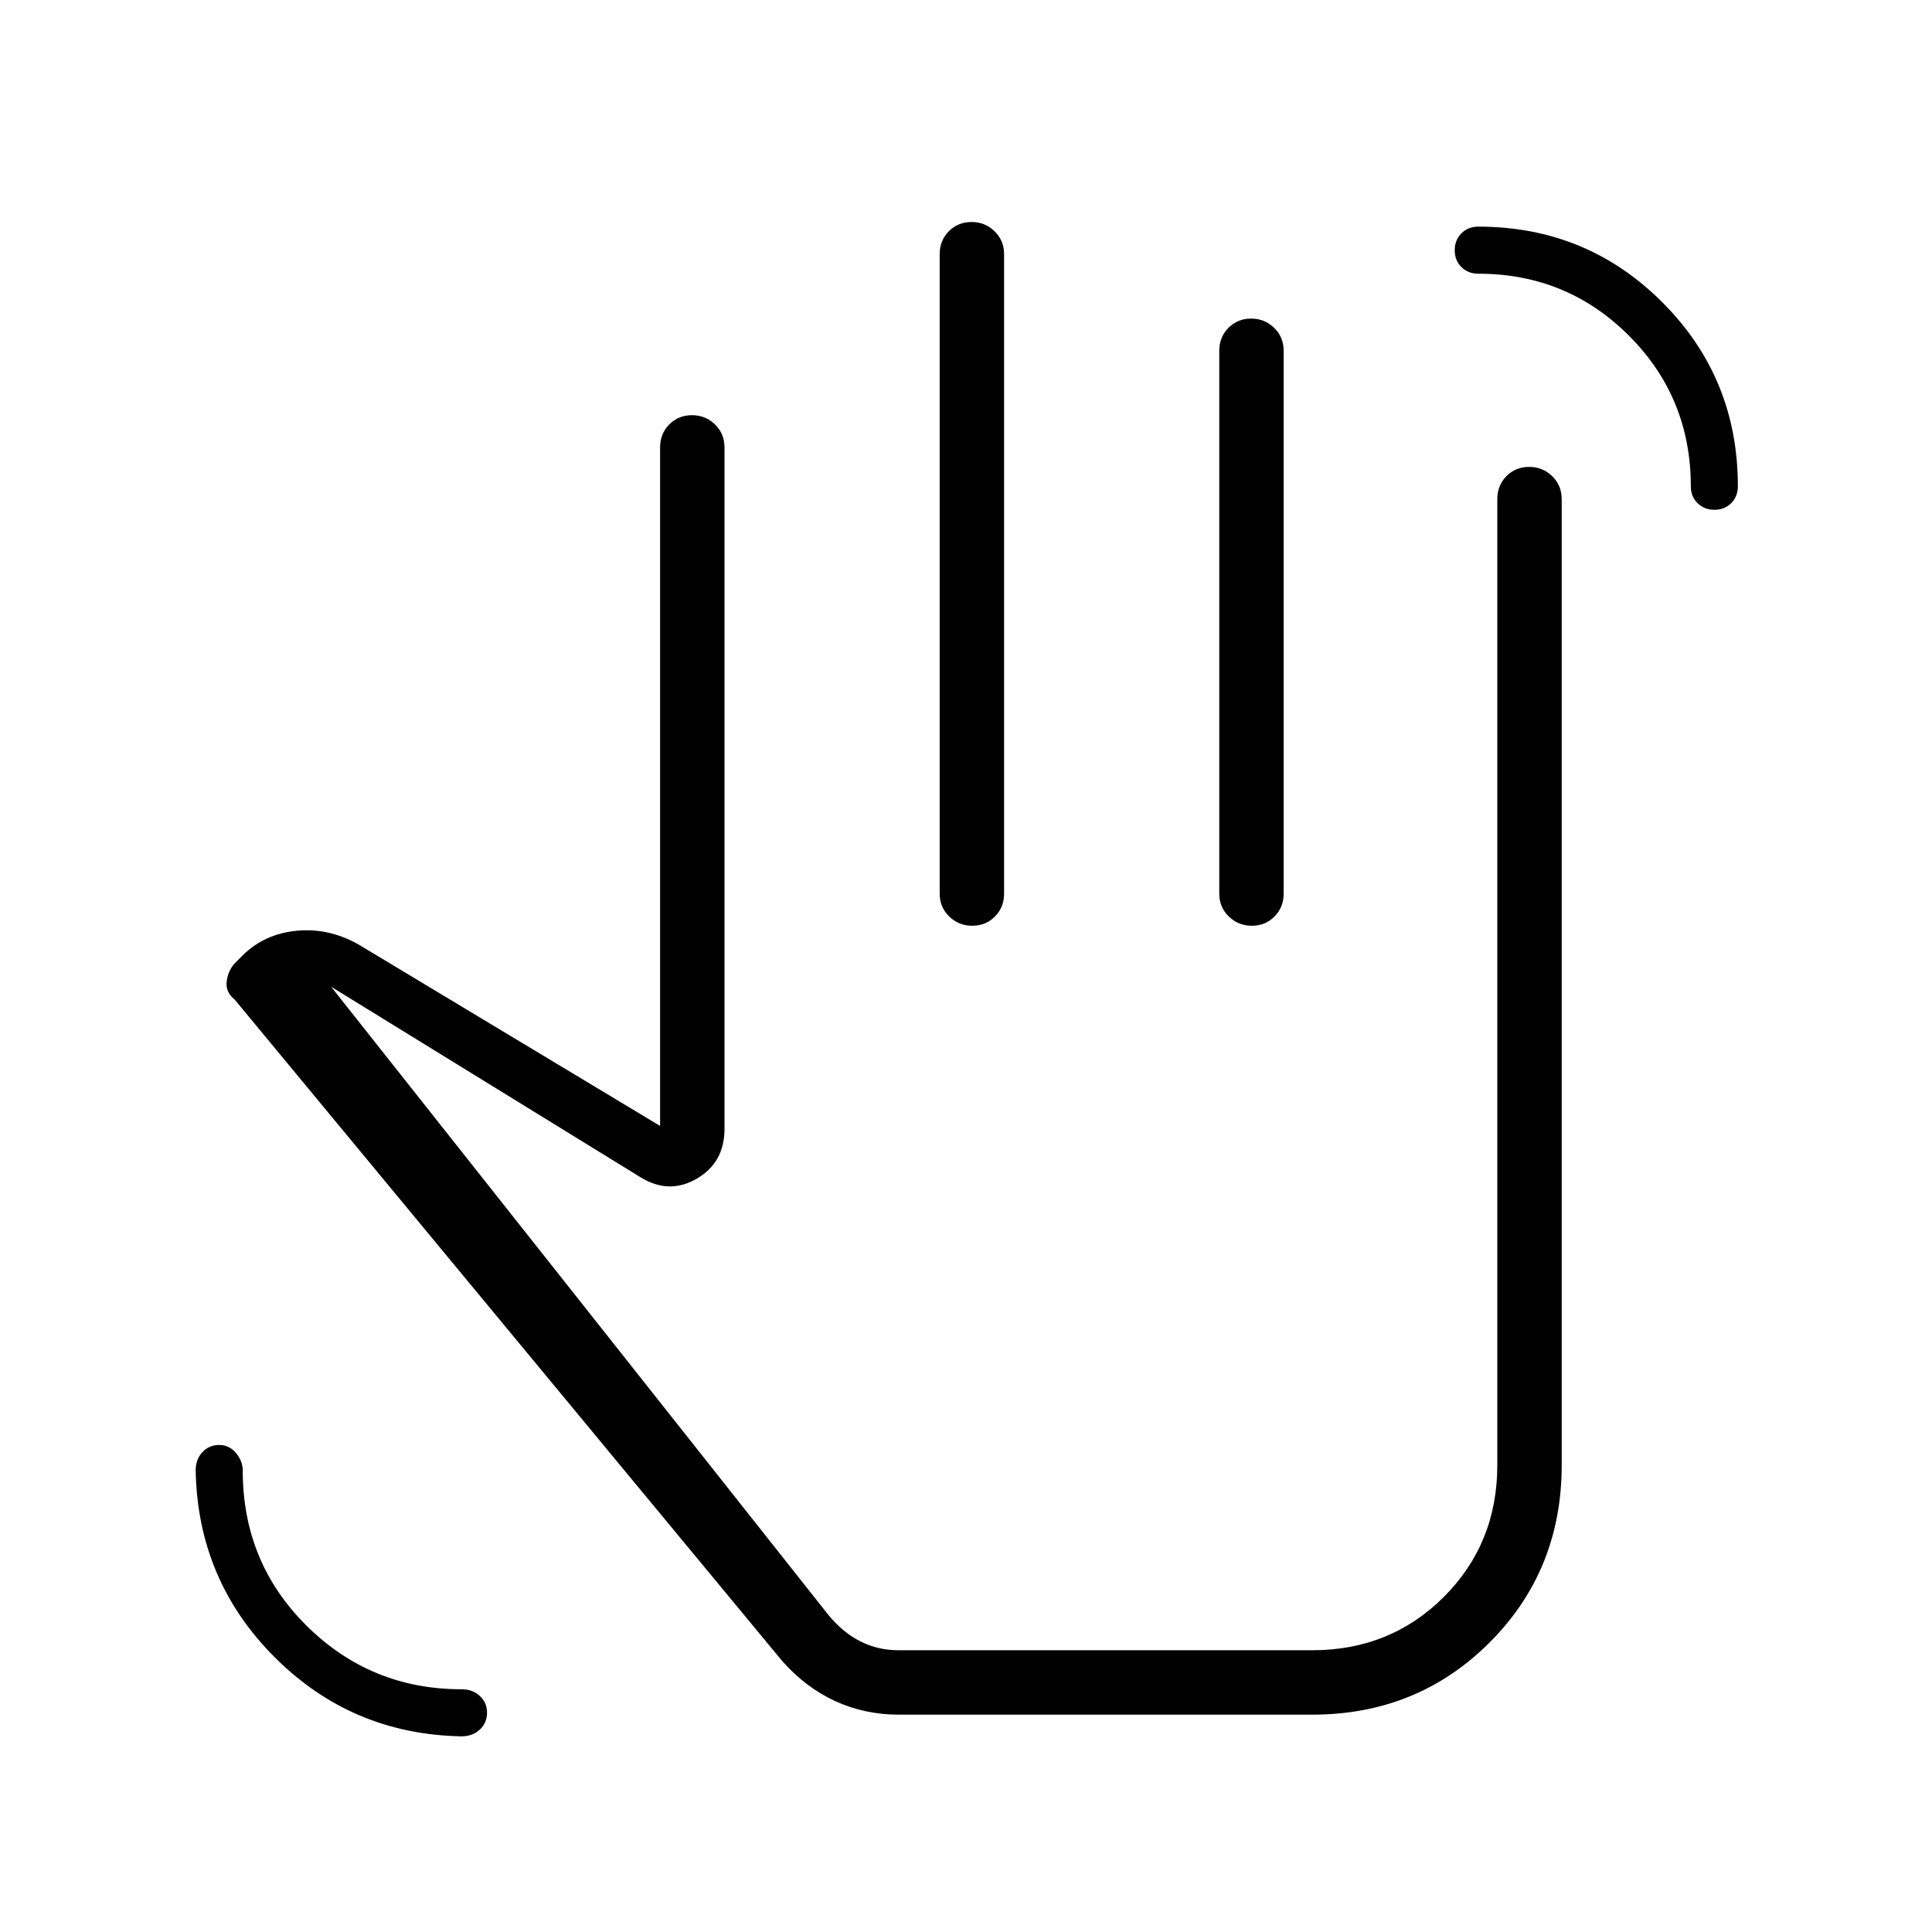<svg xmlns="http://www.w3.org/2000/svg" height="20" viewBox="0 -960 960 960" width="20"><path d="M229.308-97.23q-54.527-1-92.802-39.276-38.275-38.275-39.275-92.802 0-5.5 3.302-9.096 3.303-3.596 8.354-3.596 5.051 0 8.39 4.013 3.338 4.013 3.338 8.679 0 45.759 31.832 77.226 31.831 31.467 76.861 31.467 5.5 0 9.096 3.302Q242-114.01 242-108.959q0 5.052-3.596 8.39-3.596 3.338-9.096 3.338Zm622.574-609.462q-5.051 0-8.39-3.313-3.338-3.313-3.338-8.38 0-44.077-30.769-74.846Q778.615-824 734.539-824q-5.067 0-8.38-3.303-3.313-3.303-3.313-8.354 0-5.051 3.313-8.39 3.313-3.338 8.38-3.338 53.873 0 91.437 37.563 37.563 37.563 37.563 91.437 0 5.067-3.303 8.38-3.303 3.313-8.354 3.313ZM446.615-108q-16.885 0-31.52-6.692-14.634-6.692-26.326-19.846l-272.16-328.781q-4.532-3.604-3.994-8.758.539-5.154 3.769-9l4-4q10.847-10.846 26.885-12.423 16.039-1.577 30.885 6.808L328-400.538v-337.155q0-6.8 4.547-11.4 4.547-4.6 11.269-4.6t11.453 4.6q4.731 4.6 4.731 11.4v338.616q0 16.734-13.769 24.752-13.77 8.018-27.923-.675l-153.769-94.692 247.153 312.231q7.077 8.615 15.808 13.038T446.615-140H652q38.931 0 65.465-26.534Q744-193.069 744-232v-480q0-6.8 4.547-11.4 4.547-4.6 11.27-4.6 6.722 0 11.452 4.6Q776-718.8 776-712v480q0 52.308-35.846 88.154T652-108H446.615Zm36.124-741.693q6.723 0 11.453 4.6 4.731 4.6 4.731 11.4V-516q0 6.8-4.547 11.4-4.547 4.6-11.269 4.6t-11.453-4.6q-4.731-4.6-4.731-11.4v-317.693q0-6.8 4.547-11.4 4.547-4.6 11.269-4.6Zm138.924 48q6.722 0 11.452 4.6 4.731 4.6 4.731 11.4V-516q0 6.8-4.547 11.4-4.547 4.6-11.269 4.6t-11.453-4.6q-4.731-4.6-4.731-11.4v-269.693q0-6.8 4.547-11.4 4.548-4.6 11.27-4.6ZM454.154-320Z"/></svg>
